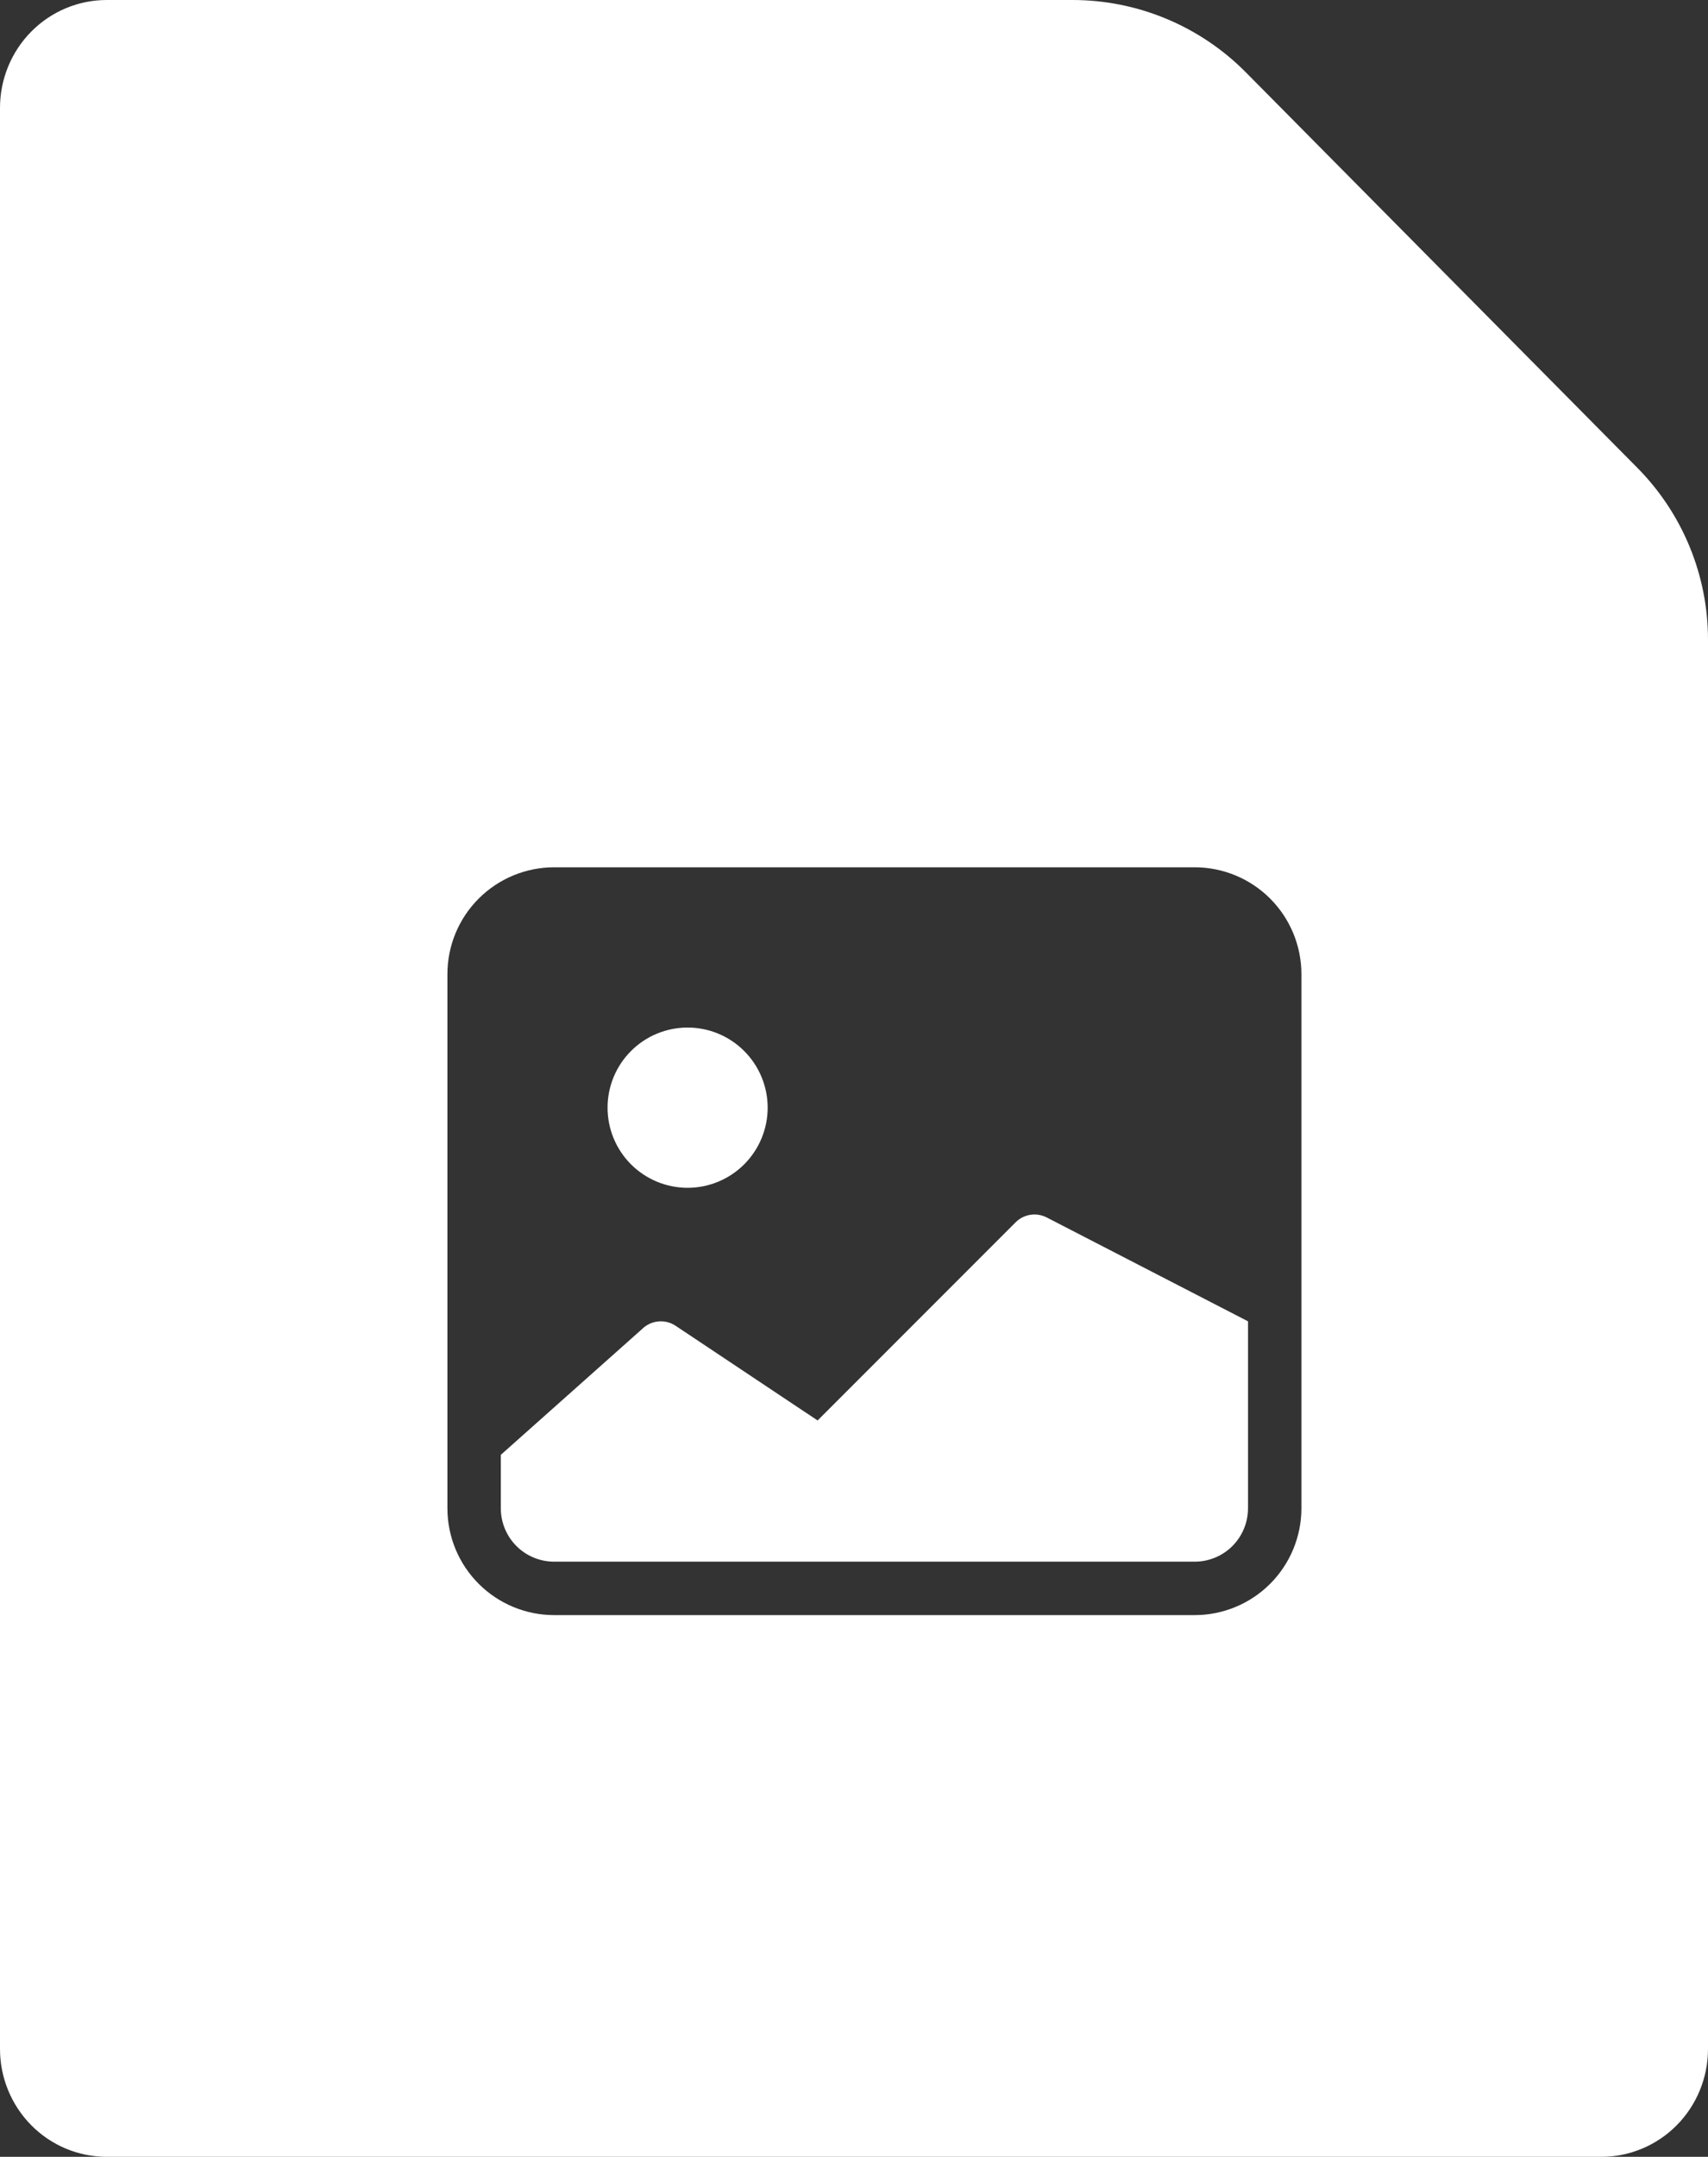 <svg width="42" height="53" viewBox="0 0 42 53" fill="none" xmlns="http://www.w3.org/2000/svg">
<rect x="0" y="0" width="42" height="53" fill="#333333" stroke="none"/>
<path fill-rule="evenodd" clip-rule="evenodd" d="M26.373 0H2.625C1.929 0 1.261 0.279 0.769 0.776C0.277 1.273 0 1.947 0 2.65V50.35C0 51.053 0.277 51.727 0.769 52.224C1.261 52.721 1.929 53 2.625 53H39.375C40.071 53 40.739 52.721 41.231 52.224C41.723 51.727 42 51.053 42 50.35V15.719C42 14.137 41.376 12.62 40.263 11.496L30.636 1.778C29.509 0.64 27.974 0 26.373 0ZM11.771 22.081C11.278 22.574 11.002 23.241 11.002 23.938V37.062C11.002 37.759 11.278 38.426 11.771 38.919C12.263 39.411 12.931 39.688 13.627 39.688H29.377C30.073 39.688 30.741 39.411 31.233 38.919C31.725 38.426 32.002 37.759 32.002 37.062V23.938C32.002 23.241 31.725 22.574 31.233 22.081C30.741 21.589 30.073 21.312 29.377 21.312H13.627C12.931 21.312 12.263 21.589 11.771 22.081ZM12.315 37.062V35.75L15.787 32.66C15.895 32.553 16.035 32.487 16.186 32.472C16.337 32.457 16.488 32.495 16.614 32.579L20.105 34.905L24.975 30.035C25.072 29.938 25.198 29.874 25.334 29.852C25.47 29.83 25.609 29.852 25.732 29.913L30.689 32.469V37.062C30.689 37.411 30.551 37.744 30.305 37.991C30.059 38.237 29.725 38.375 29.377 38.375H13.627C13.279 38.375 12.945 38.237 12.699 37.991C12.453 37.744 12.315 37.411 12.315 37.062ZM18.3 25.827C18.669 26.196 18.877 26.697 18.877 27.219C18.877 27.741 18.669 28.242 18.3 28.611C17.931 28.98 17.43 29.188 16.908 29.188C16.386 29.188 15.885 28.98 15.516 28.611C15.147 28.242 14.94 27.741 14.94 27.219C14.94 26.697 15.147 26.196 15.516 25.827C15.885 25.457 16.386 25.25 16.908 25.25C17.43 25.25 17.931 25.457 18.3 25.827Z" fill="white"/>
</svg>